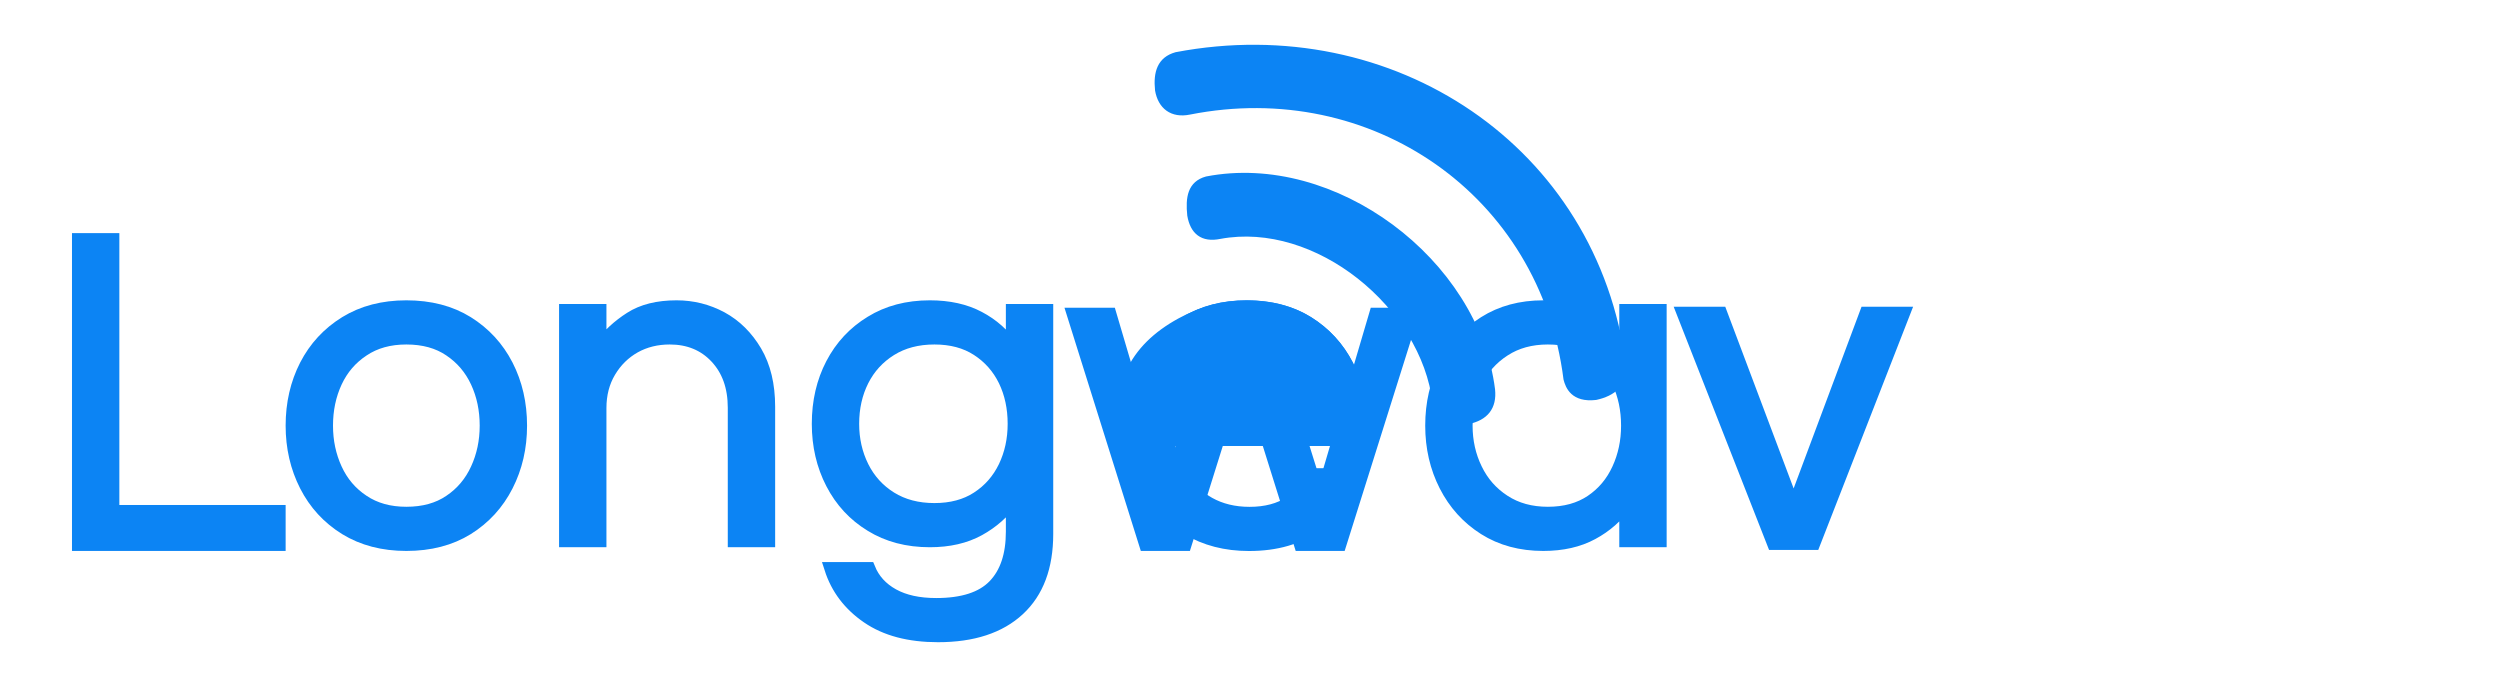 <?xml version="1.0" encoding="utf-8"?>
<svg viewBox="90.802 193.47 390.554 108.582" xmlns="http://www.w3.org/2000/svg">
  <path d="M 344.684 250.028 C 339.737 216.11 307.685 195.724 274.135 202.689 C 271.653 203.423 271.066 205.427 271.393 208.16 C 271.873 210.672 273.629 212.018 276.314 211.421 C 304.804 205.275 331.802 223.204 335.952 252.204 C 336.276 253.357 337.075 255.358 340.522 254.907 C 343.204 254.278 345.026 252.74 344.684 250.028 Z" style="stroke: rgb(12, 132, 244); fill: rgb(12, 132, 244); transform-origin: 308.186px 228.626px;" transform="matrix(1, 0.017, -0.017, 1, -6.15303e-7, 0)">
    <title>wave2</title>
    <animate attributeName="fill-opacity" values="0;1" begin="0.5s" dur="0.5s" fill="freeze" keyTimes="0; 1" calcMode="spline" keySplines="0.5 1 0.89 1"/>
    <animate attributeName="stroke-opacity" values="0;1" begin="0.5s" dur="0.5s" fill="freeze" keyTimes="0; 1" calcMode="spline" keySplines="0.5 1 0.89 1"/>
    <animateTransform type="translate" additive="sum" attributeName="transform" values="-10 11;0 0" begin="0.5s" dur="0.5s" fill="freeze" keyTimes="0; 1" calcMode="spline" keySplines="0.5 1 0.89 1"/>
    <animateTransform type="scale" additive="sum" attributeName="transform" values="0.5 0.5;1 1" begin="0.5s" dur="0.5s" fill="freeze" keyTimes="0; 1" calcMode="spline" keySplines="0.5 1 0.89 1"/>
    <animate attributeName="visibility" values="hidden;visible;visible" dur="3.93s" fill="freeze" calcMode="discrete" keyTimes="0; 0.127; 0.985"/>
    <animateTransform type="translate" additive="sum" attributeName="transform" values="0 0;125 0" begin="1s" dur="0.5s" fill="freeze" keyTimes="0; 1" calcMode="spline" keySplines="0.5 1 0.89 1"/>
  </path>
  <path d="M 279.031 221.86 C 276.543 222.596 276.256 224.727 276.582 227.46 C 277.061 229.973 278.525 231.19 281.208 230.593 C 296.304 227.501 313.33 240.978 315.39 256.083 C 315.715 257.235 317.075 259.411 320.492 258.851 C 323.157 258.241 324.448 256.64 324.122 253.906 C 321.248 233.876 298.799 217.685 279.031 221.86 Z" style="stroke: rgb(12, 132, 244); fill: rgb(12, 132, 244); transform-origin: 298.395px 238.757px;" transform="matrix(1, 0.017, -0.017, 1, -6.77731e-7, 4.41381e-7)">
    <title>wave1</title>
    <animate attributeName="fill-opacity" values="0;1" dur="0.5s" fill="freeze" keyTimes="0; 1" calcMode="spline" keySplines="0.25 1 0.5 1"/>
    <animate attributeName="stroke-opacity" values="0;1" dur="0.5s" fill="freeze" keyTimes="0; 1" calcMode="spline" keySplines="0.5 1 0.89 1"/>
    <animateTransform type="translate" additive="sum" attributeName="transform" values="-11 15;0 0" dur="0.5s" fill="freeze" keyTimes="0; 1" calcMode="spline" keySplines="0.5 1 0.89 1"/>
    <animateTransform type="scale" additive="sum" attributeName="transform" values="0.5 0.5;1 1" dur="0.5s" fill="freeze" keyTimes="0; 1"/>
    <animateTransform type="translate" additive="sum" attributeName="transform" values="0 0;125 0" begin="1s" dur="0.5s" fill="freeze" keyTimes="0; 1" calcMode="spline" keySplines="0.5 1 0.89 1"/>
  </path>
  <path d="M 134.424 278.539 L 103.048 278.539 L 103.048 230.889 L 108.447 230.889 L 108.447 273.36 L 134.424 273.36 L 134.424 278.539 Z" style="white-space: pre; stroke-width: 2px; stroke-miterlimit: 25; stroke: rgb(12, 132, 244); fill: rgb(12, 132, 244);" transform="matrix(1, 0, 0, 1, 2.842170943040401e-14, 7.105427357601002e-15)">
    <title>L</title>
    <animateTransform type="translate" additive="sum" attributeName="transform" values="800 0;0 0" begin="1s" dur="1s" fill="freeze" end="2s" keyTimes="0; 1" calcMode="spline" keySplines="0.5 1 0.89 1"/>
    <animate attributeName="visibility" values="hidden;visible;visible" dur="3.64s" fill="freeze" calcMode="discrete" keyTimes="0; 0.39; 0.887"/>
  </path>
  <path d="M 154.282 278.539 C 150.643 278.539 147.475 277.713 144.783 276.06 C 142.09 274.394 140.024 272.147 138.584 269.321 C 137.144 266.496 136.424 263.376 136.424 259.963 C 136.424 256.51 137.144 253.378 138.584 250.565 C 140.024 247.765 142.09 245.532 144.783 243.866 C 147.475 242.212 150.643 241.387 154.282 241.387 C 157.974 241.387 161.153 242.212 163.821 243.866 C 166.487 245.532 168.541 247.765 169.98 250.565 C 171.42 253.378 172.14 256.51 172.14 259.963 C 172.14 263.376 171.42 266.496 169.98 269.321 C 168.541 272.147 166.487 274.394 163.821 276.06 C 161.153 277.713 157.974 278.539 154.282 278.539 Z M 154.282 273.64 C 156.974 273.64 159.242 273.014 161.081 271.761 C 162.933 270.521 164.341 268.855 165.301 266.762 C 166.261 264.682 166.741 262.416 166.741 259.963 C 166.741 257.469 166.261 255.19 165.301 253.124 C 164.341 251.059 162.933 249.405 161.081 248.165 C 159.242 246.911 156.974 246.286 154.282 246.286 C 151.642 246.286 149.389 246.911 147.523 248.165 C 145.643 249.405 144.223 251.059 143.263 253.124 C 142.304 255.19 141.824 257.469 141.824 259.963 C 141.824 262.416 142.304 264.682 143.263 266.762 C 144.223 268.855 145.643 270.521 147.523 271.761 C 149.389 273.014 151.642 273.64 154.282 273.64 Z" style="white-space: pre; stroke-width: 2px; stroke-miterlimit: 25; stroke: rgb(12, 132, 244); fill: rgb(12, 132, 244);" transform="matrix(1, 0, 0, 1, 2.842170943040401e-14, 7.105427357601002e-15)">
    <title>O</title>
    <animate attributeName="visibility" values="hidden;visible" dur="2s" fill="freeze" calcMode="discrete" keyTimes="0; 0.73"/>
    <animateTransform type="translate" additive="sum" attributeName="transform" values="800 0;0 0" begin="1s" dur="1s" fill="freeze" end="2s" keyTimes="0; 1" calcMode="spline" keySplines="0.5 1 0.89 1"/>
  </path>
  <path d="M 184.54 277.959 L 179.14 277.959 L 179.14 241.966 L 184.54 241.966 L 184.54 247.585 C 185.834 245.852 187.419 244.386 189.299 243.186 C 191.167 241.986 193.567 241.387 196.498 241.387 C 198.992 241.387 201.332 241.972 203.518 243.146 C 205.691 244.332 207.465 246.086 208.837 248.405 C 210.211 250.739 210.897 253.604 210.897 257.004 L 210.897 277.959 L 205.497 277.959 L 205.497 257.163 C 205.497 253.898 204.558 251.265 202.678 249.265 C 200.812 247.279 198.392 246.286 195.419 246.286 C 193.393 246.286 191.567 246.74 189.939 247.645 C 188.313 248.565 187.007 249.851 186.02 251.505 C 185.034 253.158 184.54 255.064 184.54 257.223 L 184.54 277.959 Z" style="white-space: pre; stroke-width: 2px; stroke-miterlimit: 25; stroke: rgb(12, 132, 244); fill: rgb(12, 132, 244);" transform="matrix(1, 0, 0, 1, 2.842170943040401e-14, 7.105427357601002e-15)">
    <title>n</title>
    <animate attributeName="visibility" values="hidden;visible" dur="2s" fill="freeze" calcMode="discrete" keyTimes="0; 0.755"/>
    <animateTransform type="translate" additive="sum" attributeName="transform" values="800 0;0 0" begin="1s" dur="1s" fill="freeze" end="2s" keyTimes="0; 1" calcMode="spline" keySplines="0.5 1 0.89 1"/>
  </path>
  <path d="M 237.341 292.796 C 232.835 292.796 229.17 291.823 226.342 289.877 C 223.502 287.931 221.583 285.398 220.583 282.279 L 226.542 282.279 C 227.262 284.052 228.516 285.432 230.302 286.418 C 232.076 287.404 234.329 287.897 237.061 287.897 C 241.195 287.897 244.208 286.924 246.1 284.978 C 247.994 283.032 248.94 280.213 248.94 276.52 L 248.94 271.561 C 247.594 273.48 245.854 275.026 243.72 276.2 C 241.588 277.374 239.035 277.959 236.061 277.959 C 232.555 277.959 229.496 277.154 226.882 275.54 C 224.256 273.94 222.223 271.747 220.783 268.961 C 219.343 266.176 218.623 263.082 218.623 259.683 C 218.623 256.218 219.343 253.104 220.783 250.345 C 222.223 247.585 224.256 245.406 226.882 243.806 C 229.496 242.192 232.555 241.387 236.061 241.387 C 239.035 241.387 241.588 241.952 243.72 243.086 C 245.854 244.206 247.594 245.752 248.94 247.725 L 248.94 241.966 L 254.339 241.966 L 254.339 276.88 C 254.339 282.013 252.867 285.944 249.92 288.677 C 246.96 291.423 242.768 292.796 237.341 292.796 Z M 236.781 273.06 C 239.421 273.06 241.66 272.46 243.5 271.261 C 245.354 270.061 246.774 268.441 247.76 266.402 C 248.734 264.362 249.22 262.123 249.22 259.683 C 249.22 257.177 248.734 254.918 247.76 252.904 C 246.774 250.891 245.354 249.285 243.5 248.085 C 241.66 246.886 239.421 246.286 236.781 246.286 C 234.141 246.286 231.862 246.886 229.942 248.085 C 228.022 249.285 226.556 250.891 225.542 252.904 C 224.53 254.918 224.022 257.177 224.022 259.683 C 224.022 262.123 224.53 264.362 225.542 266.402 C 226.556 268.441 228.022 270.061 229.942 271.261 C 231.862 272.46 234.141 273.06 236.781 273.06 Z" style="white-space: pre; stroke-width: 2px; stroke-miterlimit: 25; stroke: rgb(12, 132, 244); fill: rgb(12, 132, 244);" transform="matrix(1, 0, 0, 1, 2.842170943040401e-14, 7.105427357601002e-15)">
    <title>g</title>
    <animate attributeName="visibility" values="hidden;visible" dur="2s" fill="freeze" calcMode="discrete" keyTimes="0; 0.78"/>
    <animateTransform type="translate" additive="sum" attributeName="transform" values="800 0;0 0" begin="1s" dur="1s" fill="freeze" end="2s" keyTimes="0; 1" calcMode="spline" keySplines="0.5 1 0.89 1"/>
  </path>
  <path d="M 275.956 278.539 L 269.756 278.539 L 258.457 242.546 L 264.217 242.546 L 272.856 271.841 L 281.995 242.546 L 287.894 242.546 L 297.053 271.841 L 305.692 242.546 L 311.452 242.546 L 300.133 278.539 L 293.953 278.539 L 284.954 249.825 L 275.956 278.539 Z" style="white-space: pre; stroke-width: 2px; stroke-miterlimit: 25; stroke: rgb(12, 132, 244); fill: rgb(12, 132, 244);" transform="matrix(1, 0, 0, 1, 2.842170943040401e-14, 7.105427357601002e-15)">
    <title>w</title>
    <animate attributeName="visibility" values="hidden;visible" dur="2s" fill="freeze" calcMode="discrete" keyTimes="0; 0.82"/>
    <animateTransform type="translate" additive="sum" attributeName="transform" values="800 0;0 0" begin="1s" dur="1s" fill="freeze" end="2s" keyTimes="0; 1" calcMode="spline" keySplines="0.5 1 0.89 1"/>
  </path>
  <path d="M 331.89 278.539 C 328.383 278.539 325.323 277.713 322.711 276.06 C 320.084 274.394 318.052 272.147 316.612 269.321 C 315.172 266.496 314.452 263.376 314.452 259.963 C 314.452 256.51 315.172 253.378 316.612 250.565 C 318.052 247.765 320.084 245.532 322.711 243.866 C 325.323 242.212 328.383 241.387 331.89 241.387 C 334.862 241.387 337.416 241.966 339.549 243.126 C 341.681 244.272 343.421 245.832 344.769 247.805 L 344.769 241.966 L 350.168 241.966 L 350.168 277.959 L 344.769 277.959 L 344.769 272.201 C 343.421 274.12 341.681 275.654 339.549 276.8 C 337.416 277.959 334.862 278.539 331.89 278.539 Z M 332.61 273.64 C 335.29 273.64 337.556 273.014 339.409 271.761 C 341.249 270.521 342.649 268.855 343.609 266.762 C 344.569 264.682 345.049 262.416 345.049 259.963 C 345.049 257.469 344.569 255.19 343.609 253.124 C 342.649 251.059 341.249 249.405 339.409 248.165 C 337.556 246.911 335.29 246.286 332.61 246.286 C 329.971 246.286 327.691 246.911 325.771 248.165 C 323.851 249.405 322.383 251.059 321.372 253.124 C 320.358 255.19 319.852 257.469 319.852 259.963 C 319.852 262.416 320.358 264.682 321.372 266.762 C 322.383 268.855 323.851 270.521 325.771 271.761 C 327.691 273.014 329.971 273.64 332.61 273.64 Z" style="white-space: pre; stroke-width: 2px; stroke-miterlimit: 25; stroke: rgb(12, 132, 244); fill: rgb(12, 132, 244);" transform="matrix(1, 0, 0, 1, 2.842170943040401e-14, 7.105427357601002e-15)">
    <title>a</title>
    <animate attributeName="visibility" values="hidden;visible" dur="2s" fill="freeze" calcMode="discrete" keyTimes="0; 0.865"/>
    <animateTransform type="translate" additive="sum" attributeName="transform" values="800 0;0 0" begin="1s" dur="1s" fill="freeze" end="2s" keyTimes="0; 1" calcMode="spline" keySplines="0.5 1 0.89 1"/>
  </path>
  <path d="M 374.169 278.38 L 367.85 278.38 L 353.732 242.387 L 359.631 242.387 L 371.01 272.622 L 382.309 242.387 L 388.208 242.387 L 374.169 278.38 Z" style="white-space: pre; stroke-width: 2px; stroke-miterlimit: 25; stroke: rgb(12, 132, 244); fill: rgb(12, 132, 244);" transform="matrix(1, 0, 0, 1, 2.842170943040401e-14, 7.105427357601002e-15)">
    <title>v</title>
    <animate attributeName="visibility" values="hidden;visible" dur="2s" fill="freeze" calcMode="discrete" keyTimes="0; 0.92"/>
    <animateTransform type="translate" additive="sum" attributeName="transform" values="800 0;0 0" begin="1s" dur="1s" fill="freeze" end="2s" keyTimes="0; 1" calcMode="spline" keySplines="0.5 1 0.89 1"/>
  </path>
  <path d="M 285.925 278.549 C 282.285 278.549 279.091 277.723 276.346 276.07 C 273.612 274.404 271.492 272.157 269.986 269.331 C 268.467 266.506 267.707 263.386 267.707 259.973 C 267.707 256.52 268.427 253.388 269.866 250.575 C 271.306 247.775 273.372 245.542 276.066 243.876 C 278.757 242.222 281.925 241.397 285.565 241.397 C 289.256 241.397 292.436 242.222 295.104 243.876 C 297.769 245.542 299.823 247.775 301.263 250.575 C 302.703 253.388 303.423 256.52 303.423 259.973 L 303.423 262.133 L 273.266 262.133 C 273.546 264.238 274.226 266.172 275.306 267.931 C 276.386 269.677 277.837 271.071 279.665 272.111 C 281.491 273.136 283.605 273.65 286.005 273.65 C 288.55 273.65 290.684 273.084 292.404 271.951 C 294.136 270.831 295.484 269.385 296.443 267.611 L 302.343 267.611 C 301.089 270.825 299.109 273.45 296.403 275.49 C 293.696 277.529 290.204 278.549 285.925 278.549 Z M 273.326 257.094 L 297.803 257.094 C 297.323 254.028 296.029 251.461 293.924 249.395 C 291.804 247.329 289.016 246.296 285.565 246.296 C 282.111 246.296 279.337 247.329 277.246 249.395 C 275.166 251.461 273.858 254.028 273.326 257.094 Z" style="white-space: pre; stroke-width: 2px; stroke-miterlimit: 25; stroke: rgb(12, 132, 244); fill: rgb(12, 132, 244); transform-origin: 285.565px 259.973px;">
    <title>E</title>
    <animateTransform type="translate" additive="sum" attributeName="transform" values="0 0;125 0" begin="1s" dur="0.5s" fill="freeze" keyTimes="0; 1" calcMode="spline" keySplines="0.5 1 0.89 1"/>
    <animate attributeName="opacity" values="0;0;1" dur="2.6s" fill="freeze" keyTimes="0; 0.949; 1" calcMode="spline" keySplines="0.94 0 1 0; 0.94 0 1 0"/>
    <animateTransform type="scale" additive="sum" attributeName="transform" values="0 0;1 1" dur="0.1s" fill="freeze" keyTimes="0; 1"/>
  </path>
  <path style="stroke: rgb(12, 132, 244); fill: rgb(12, 132, 244);" d="M 275.658 244.623 L 296.984 247.344 L 302.66 261.367 L 284.244 261.569 L 267.926 261.797 L 275.658 244.623 Z" transform="matrix(1, 0, 0, 1, 2.842170943040401e-14, 7.105427357601002e-15)">
    <title>e-top-cover</title>
    <animateTransform type="translate" additive="sum" attributeName="transform" values="0 0;125 0" begin="1s" dur="0.5s" fill="freeze" keyTimes="0; 1" calcMode="spline" keySplines="0.5 1 0.89 1"/>
    <animate attributeName="d" values="M 276.11 245.143 L 293.368 244.511 L 300.882 261.029 L 284.867 261.231 L 269.335 261.355 L 276.11 245.143 Z;M 273.285 248.1 L 285.931 241.217 L 286.499 241.361 L 284.739 261.773 L 269.286 261.182 L 273.285 248.1 Z" begin="2.12s" dur="0.14s" fill="freeze" keyTimes="0; 1"/>
    <animate attributeName="opacity" values="1;0" begin="3.96s" dur="0.44s" fill="freeze" keyTimes="0; 1" calcMode="spline" keySplines="0 0 0 1"/>
    <animate attributeName="d" values="M 275.658 244.623 L 282.783 241.667 L 284.829 241.587 L 284.612 261.569 L 267.926 261.797 L 275.658 244.623 Z;M 268.917 260.802 L 268.956 259.107 L 269.05 258.312 L 284.244 261.569 L 269.582 261.078 L 268.917 260.802 Z" begin="2.27s" dur="0.16s" fill="freeze" keyTimes="0; 1"/>
  </path>
  <path d="M 273.253 262.12 L 267.76 261.987 L 267.694 259.96 C 267.694 256.507 268.414 253.375 269.853 250.562 C 271.293 247.762 273.359 245.529 276.053 243.863 C 278.744 242.209 281.912 241.384 285.552 241.384 C 286.633 241.384 287.67 241.455 288.663 241.596 C 291.061 241.938 293.204 242.693 295.091 243.863 C 297.756 245.529 299.81 247.762 301.25 250.562 C 302.69 253.375 303.41 256.507 303.41 259.96 L 303.41 262.12 L 273.253 262.12 Z M 273.313 257.081 L 297.79 257.081 C 297.31 254.015 296.016 251.448 293.911 249.382 C 291.791 247.316 289.003 246.283 285.552 246.283 C 282.098 246.283 279.324 247.316 277.233 249.382 C 275.153 251.448 273.845 254.015 273.313 257.081 Z" style="white-space: pre; stroke-width: 2px; stroke-miterlimit: 25; stroke: rgb(12, 132, 244); fill: rgb(12, 132, 244);" transform="matrix(1, 0, 0, 1, 2.842170943040401e-14, 7.105427357601002e-15)">
    <title>E letter upper</title>
    <animateTransform type="translate" additive="sum" attributeName="transform" values="0 0;125 0" begin="1s" dur="0.5s" fill="freeze" keyTimes="0; 1" calcMode="spline" keySplines="0.5 1 0.89 1"/>
    <animate attributeName="opacity" values="1;0" begin="2.76s" dur="0.43s" fill="freeze" keyTimes="0; 1"/>
  </path>
  <path d="M 275.404 244.081 C 278.6 242.339 281.8 241.535 285.001 241.673 C 288.199 241.827 291.136 242.785 293.811 244.546 C 296.497 246.299 298.642 248.683 300.276 251.68 L 295.56 254.297 L 294.376 252.436 C 293.123 250.721 291.6 249.349 289.81 248.321 C 288.026 247.305 286.085 246.776 283.982 246.737 C 281.888 246.711 279.786 247.272 277.679 248.42 C 275.444 249.639 273.841 251.157 272.873 252.975 C 271.889 254.787 271.397 256.702 271.404 258.719 L 266.224 261.542 C 265.787 258.12 266.269 254.868 267.668 251.782 C 269.069 248.696 271.647 246.129 275.404 244.081 Z" style="white-space: pre; stroke-width: 2px; stroke-miterlimit: 25; stroke: rgb(12, 132, 244); fill: rgb(12, 132, 244); transform-origin: 285.04px 259.985px;">
    <title>E letter lower</title>
    <animateTransform type="translate" additive="sum" attributeName="transform" values="0 0;125 0" begin="1s" dur="0.5s" fill="freeze" keyTimes="0; 1" calcMode="spline" keySplines="0.5 1 0.89 1"/>
    <animateTransform type="scale" additive="sum" attributeName="transform" values="0 0;1 1" dur="0.07s" fill="freeze" keyTimes="0; 1"/>
    <animateTransform type="rotate" additive="sum" attributeName="transform" values="0;-151" begin="2s" dur="0.35s" fill="freeze" keyTimes="0; 1"/>
    <animate attributeName="opacity" values="0;0;1" dur="2.5s" fill="freeze" keyTimes="0; 0.696; 1"/>
    <animate attributeName="opacity" values="1;0" begin="2.79s" dur="0.46s" fill="freeze" keyTimes="0; 1" calcMode="spline" keySplines="0 0 0 1"/>
  </path>
</svg>